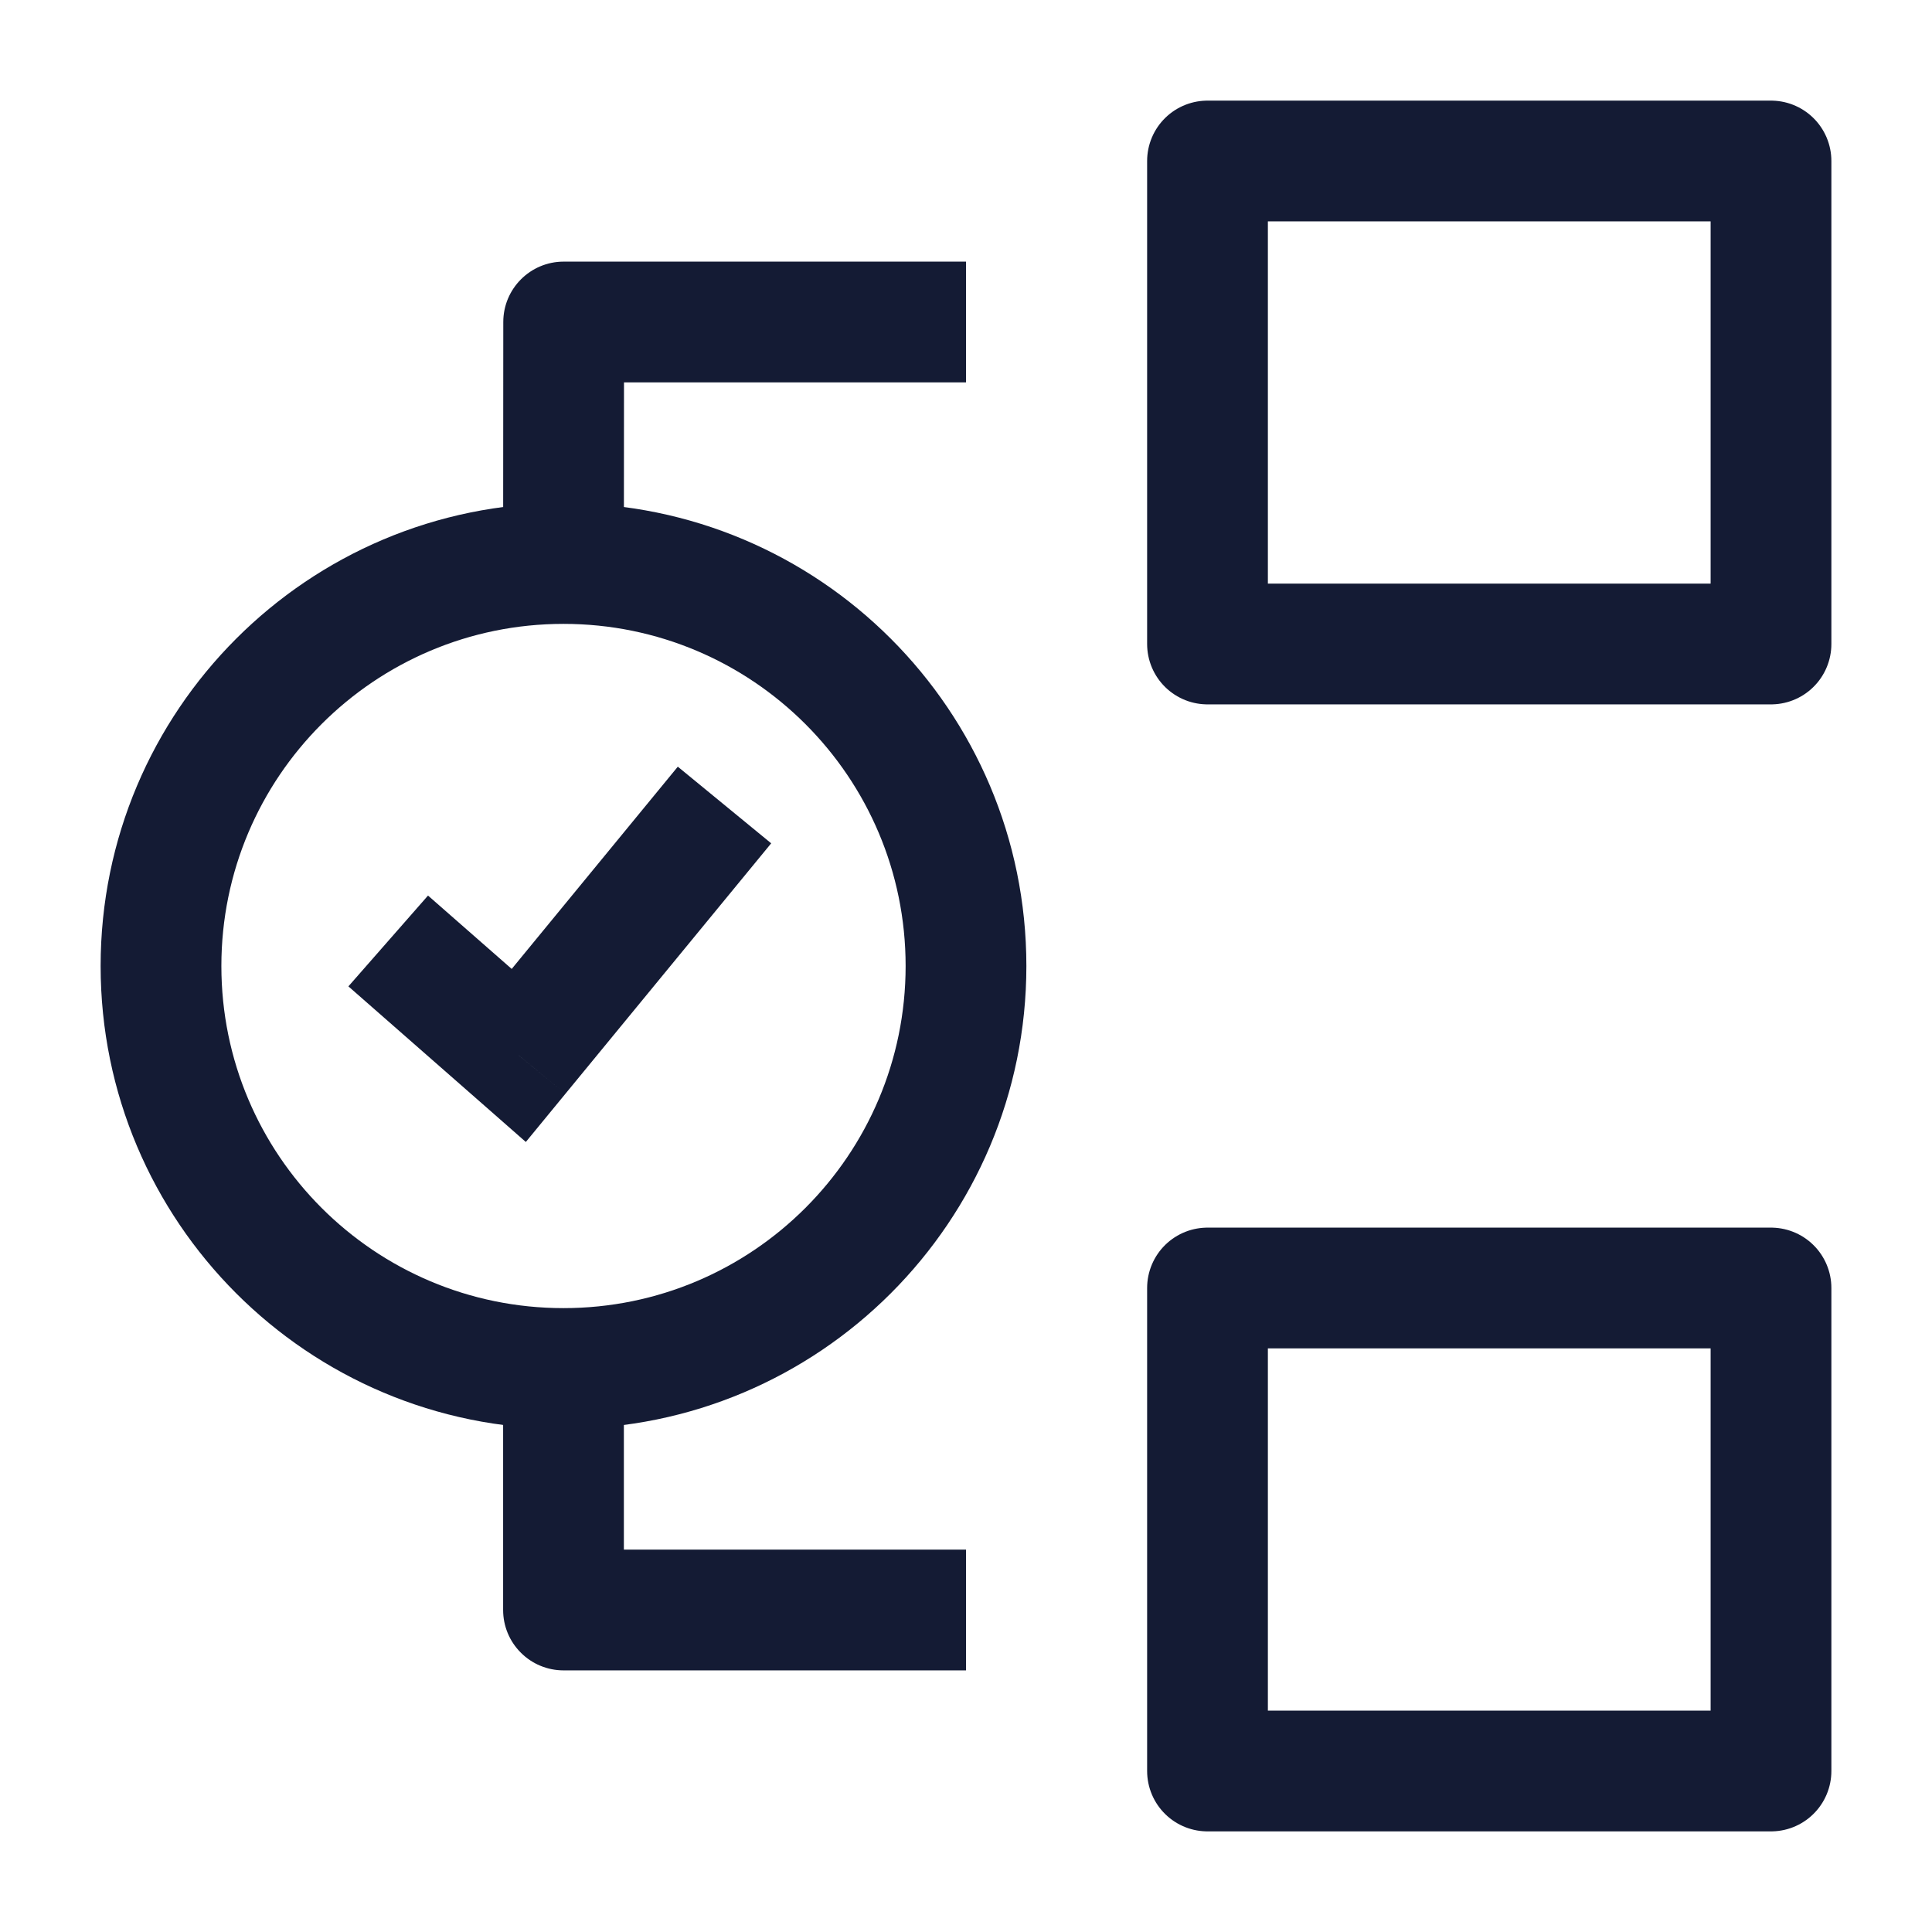 <svg width="24" height="24" viewBox="0 0 24 24" fill="none" xmlns="http://www.w3.org/2000/svg">
<path d="M7.002 4V3.25C6.588 3.25 6.252 3.586 6.252 4L7.002 4ZM7 20L6.25 20C6.25 20.199 6.329 20.39 6.47 20.53C6.61 20.671 6.801 20.75 7 20.75V20ZM12 3.25H7.002V4.75H12V3.25ZM7 20.75H12V19.25H7V20.75ZM7.75 7L7.752 4L6.252 4L6.25 7L7.75 7ZM7.75 20L7.75 17L6.25 17L6.25 20L7.75 20Z" fill="#141B34"/>
<path d="M22 22V16H15V22H22Z" stroke="#141B34" stroke-width="1.5" stroke-linejoin="round"/>
<path d="M22 8V2H15V8H22Z" stroke="#141B34" stroke-width="1.5" stroke-linejoin="round"/>
<path d="M6.444 13.111L5.95 13.675L6.532 14.186L7.024 13.587L6.444 13.111ZM11.25 12C11.25 14.347 9.347 16.25 7 16.25V17.75C10.176 17.75 12.75 15.176 12.75 12H11.25ZM7 16.25C4.653 16.25 2.75 14.347 2.75 12H1.25C1.25 15.176 3.824 17.75 7 17.75V16.25ZM2.75 12C2.75 9.653 4.653 7.75 7 7.75V6.25C3.824 6.25 1.25 8.824 1.25 12H2.75ZM7 7.75C9.347 7.75 11.25 9.653 11.25 12H12.75C12.75 8.824 10.176 6.25 7 6.25V7.75ZM4.328 12.253L5.95 13.675L6.939 12.547L5.317 11.125L4.328 12.253ZM7.024 13.587L9.58 10.476L8.42 9.524L5.865 12.635L7.024 13.587Z" fill="#141B34"/>
</svg>
